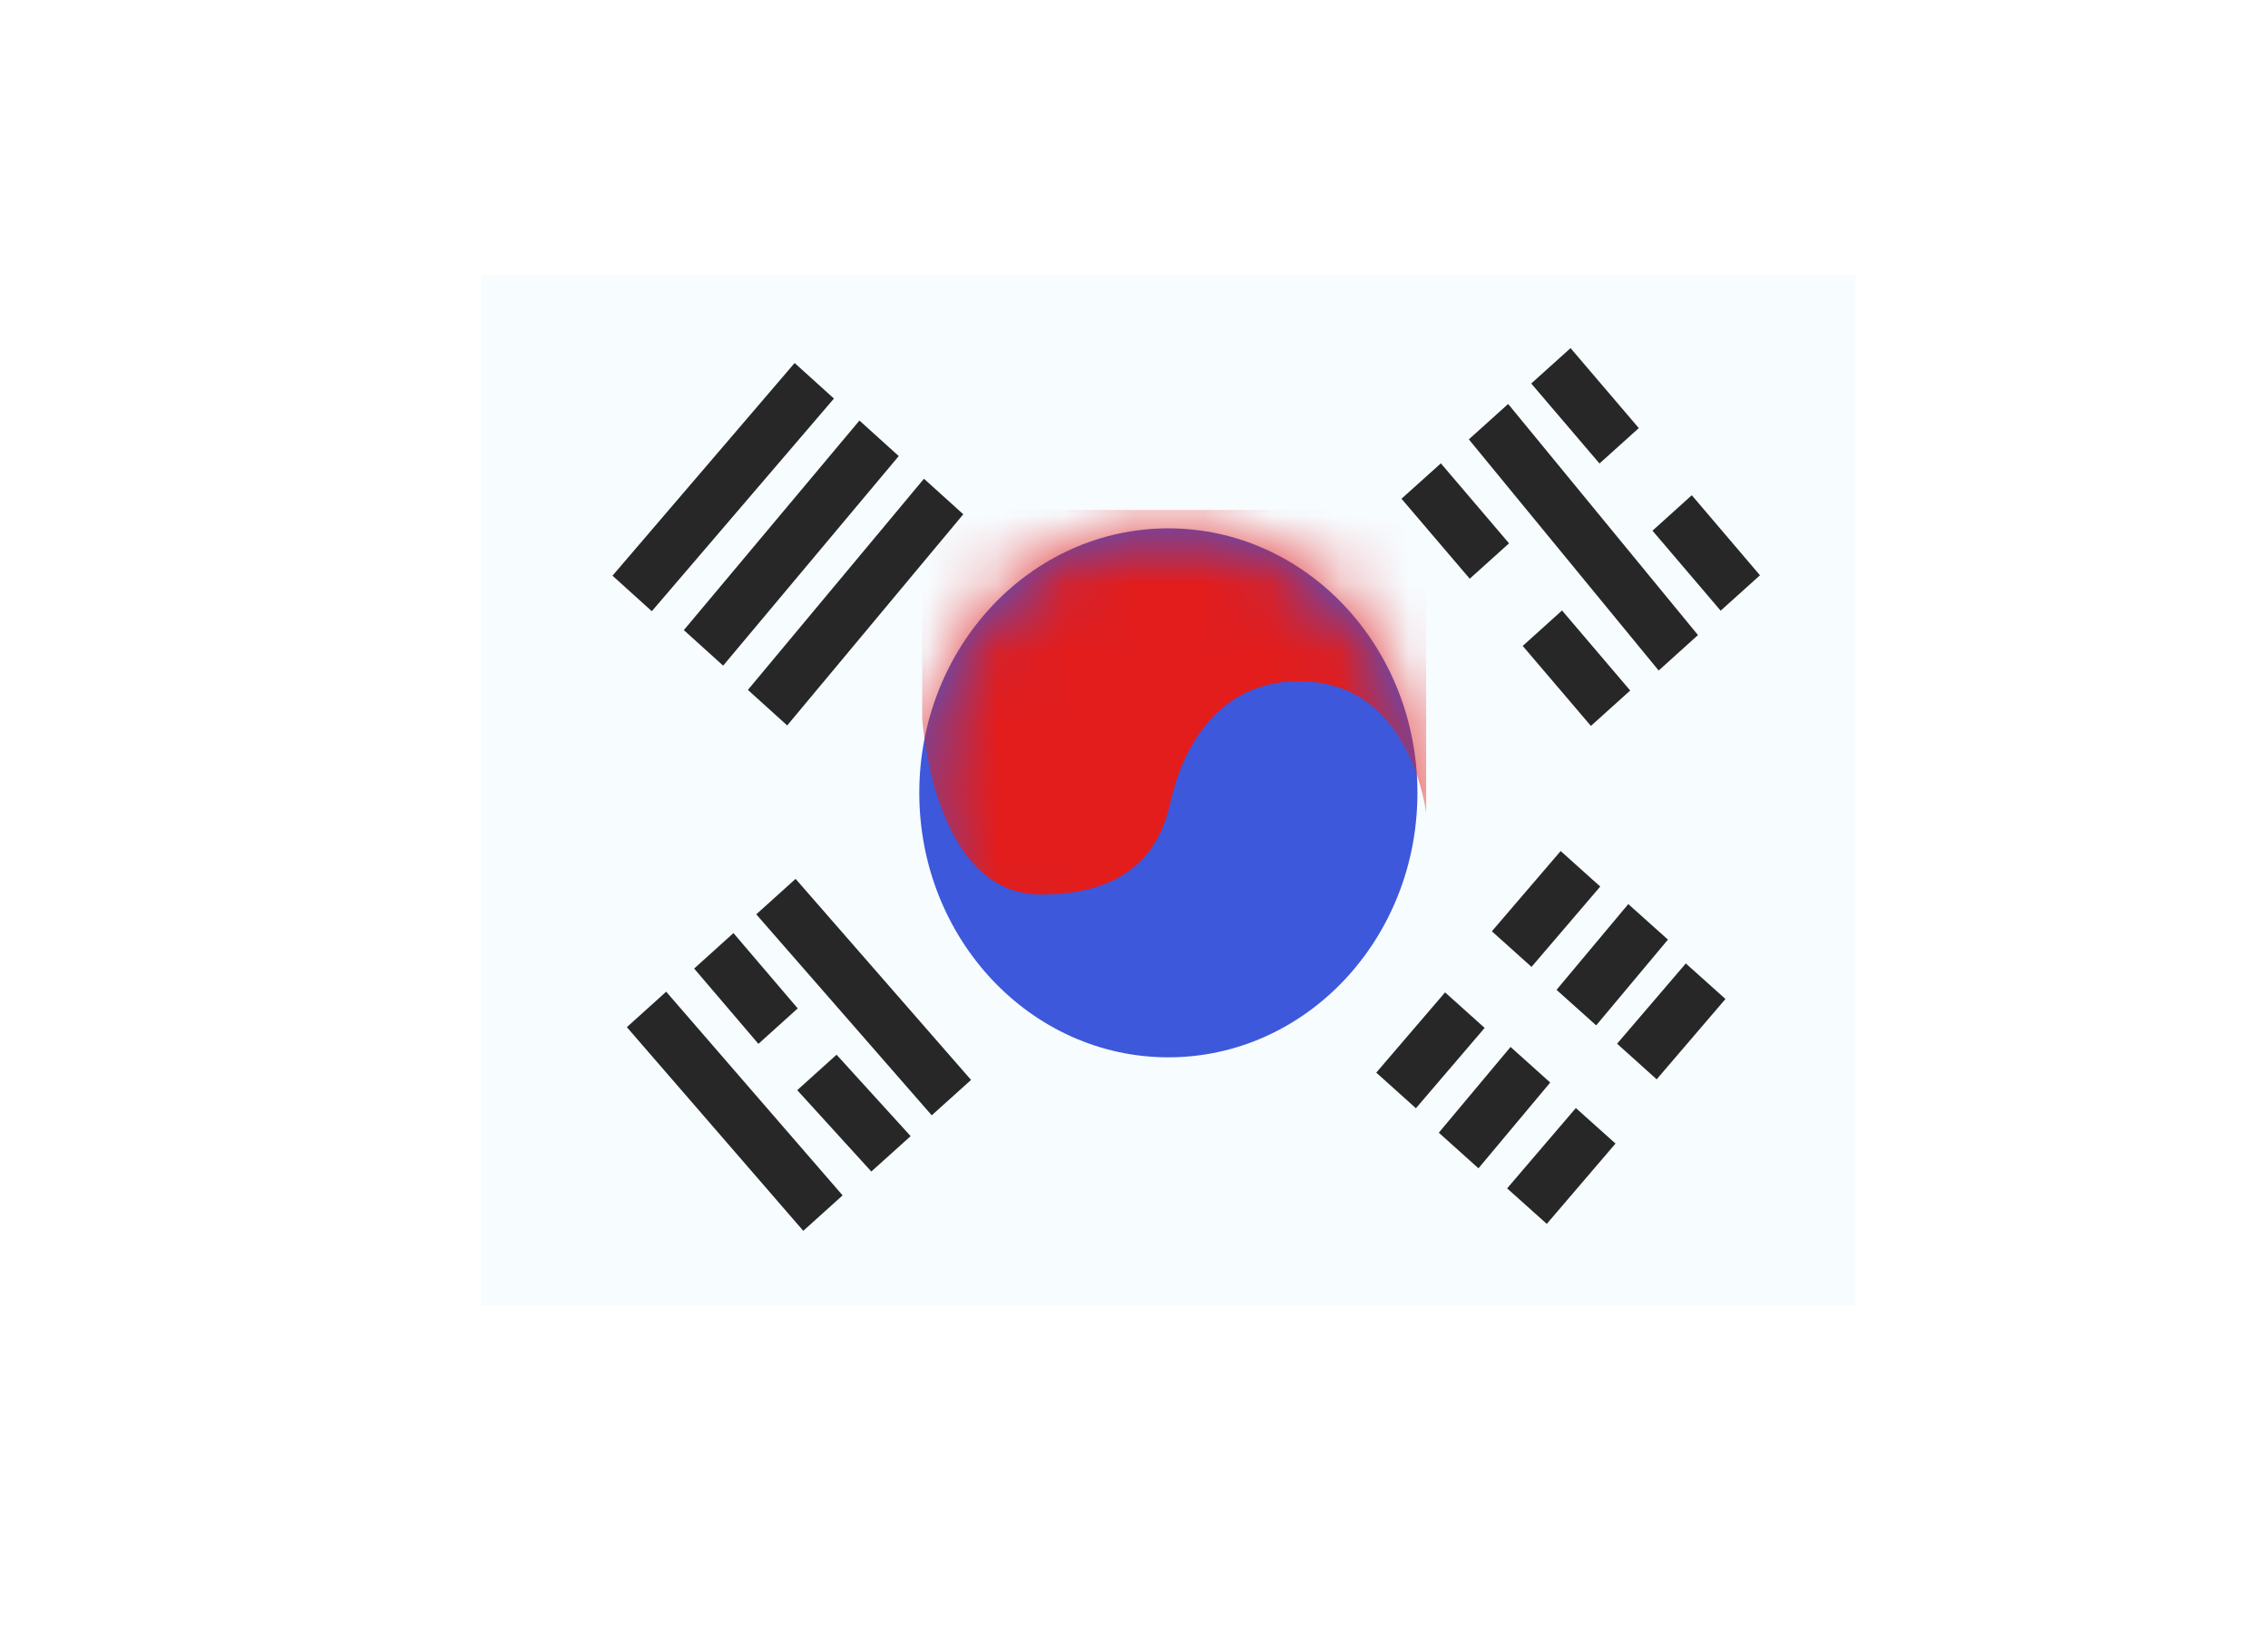 <svg width="33" height="24" viewBox="0 0 33 24" fill="none" xmlns="http://www.w3.org/2000/svg">
<rect width="33" height="24" fill="white"/>
<path fill-rule="evenodd" clip-rule="evenodd" d="M7 4V19H27V4H7Z" fill="#F7FCFF"/>
<mask id="mask0_1660_623" style="mask-type:luminance" maskUnits="userSpaceOnUse" x="7" y="4" width="20" height="15">
<path fill-rule="evenodd" clip-rule="evenodd" d="M7 4V19H27V4H7Z" fill="white"/>
</mask>
<g mask="url(#mask0_1660_623)">
<path fill-rule="evenodd" clip-rule="evenodd" d="M17 15.387C19.002 15.387 20.624 13.664 20.624 11.538C20.624 9.412 19.002 7.689 17 7.689C14.998 7.689 13.376 9.412 13.376 11.538C13.376 13.664 14.998 15.387 17 15.387Z" fill="#3D58DB"/>
<mask id="mask1_1660_623" style="mask-type:luminance" maskUnits="userSpaceOnUse" x="13" y="7" width="8" height="9">
<path fill-rule="evenodd" clip-rule="evenodd" d="M17 15.387C19.002 15.387 20.624 13.664 20.624 11.538C20.624 9.412 19.002 7.689 17 7.689C14.998 7.689 13.376 9.412 13.376 11.538C13.376 13.664 14.998 15.387 17 15.387Z" fill="white"/>
</mask>
<g mask="url(#mask1_1660_623)">
<path fill-rule="evenodd" clip-rule="evenodd" d="M20.751 11.833C20.751 11.833 20.548 10.018 19.041 9.919C17.534 9.821 17.128 11.251 17.041 11.629C16.954 12.008 16.734 13.018 15.148 13.018C13.562 13.018 13.418 10.449 13.418 10.449V7.42H20.751V11.833Z" fill="#E31D1C"/>
</g>
<path fill-rule="evenodd" clip-rule="evenodd" d="M11.562 5.283L12.134 5.8L9.484 8.895L8.912 8.378L11.562 5.283ZM12.505 6.12L13.077 6.637L10.522 9.687L9.95 9.17L12.505 6.12ZM14.016 7.484L13.444 6.967L10.882 10.04L11.454 10.557L14.016 7.484Z" fill="#272727"/>
<path fill-rule="evenodd" clip-rule="evenodd" d="M22.852 5.066L22.28 5.581L23.273 6.745L23.845 6.23L22.852 5.066ZM24.616 7.207L24.044 7.723L25.036 8.887L25.608 8.372L24.616 7.207ZM20.392 7.258L20.965 6.743L21.957 7.907L21.385 8.422L20.392 7.258ZM22.728 8.884L22.156 9.4L23.148 10.564L23.72 10.049L22.728 8.884ZM21.372 6.394L21.944 5.879L24.706 9.242L24.134 9.758L21.372 6.394Z" fill="#272727"/>
<path fill-rule="evenodd" clip-rule="evenodd" d="M23.284 12.902L22.708 12.385L21.707 13.553L22.284 14.071L23.284 12.902ZM21.602 14.959L21.026 14.442L20.025 15.61L20.602 16.128L21.602 14.959ZM24.529 14.021L25.106 14.538L24.105 15.707L23.529 15.189L24.529 14.021ZM23.506 16.642L22.929 16.125L21.929 17.294L22.506 17.811L23.506 16.642ZM21.979 15.236L22.556 15.754L21.512 17.002L20.935 16.484L21.979 15.236ZM24.269 13.674L23.692 13.157L22.648 14.405L23.225 14.922L24.269 13.674Z" fill="#272727"/>
<path fill-rule="evenodd" clip-rule="evenodd" d="M11.004 13.306L11.576 12.79L14.129 15.716L13.557 16.231L11.004 13.306ZM11.6 15.865L12.172 15.349L13.25 16.534L12.678 17.049L11.6 15.865ZM9.693 14.432L9.121 14.948L11.688 17.912L12.26 17.396L9.693 14.432ZM10.1 14.095L10.672 13.579L11.607 14.675L11.035 15.191L10.1 14.095Z" fill="#272727"/>
</g>
</svg>

